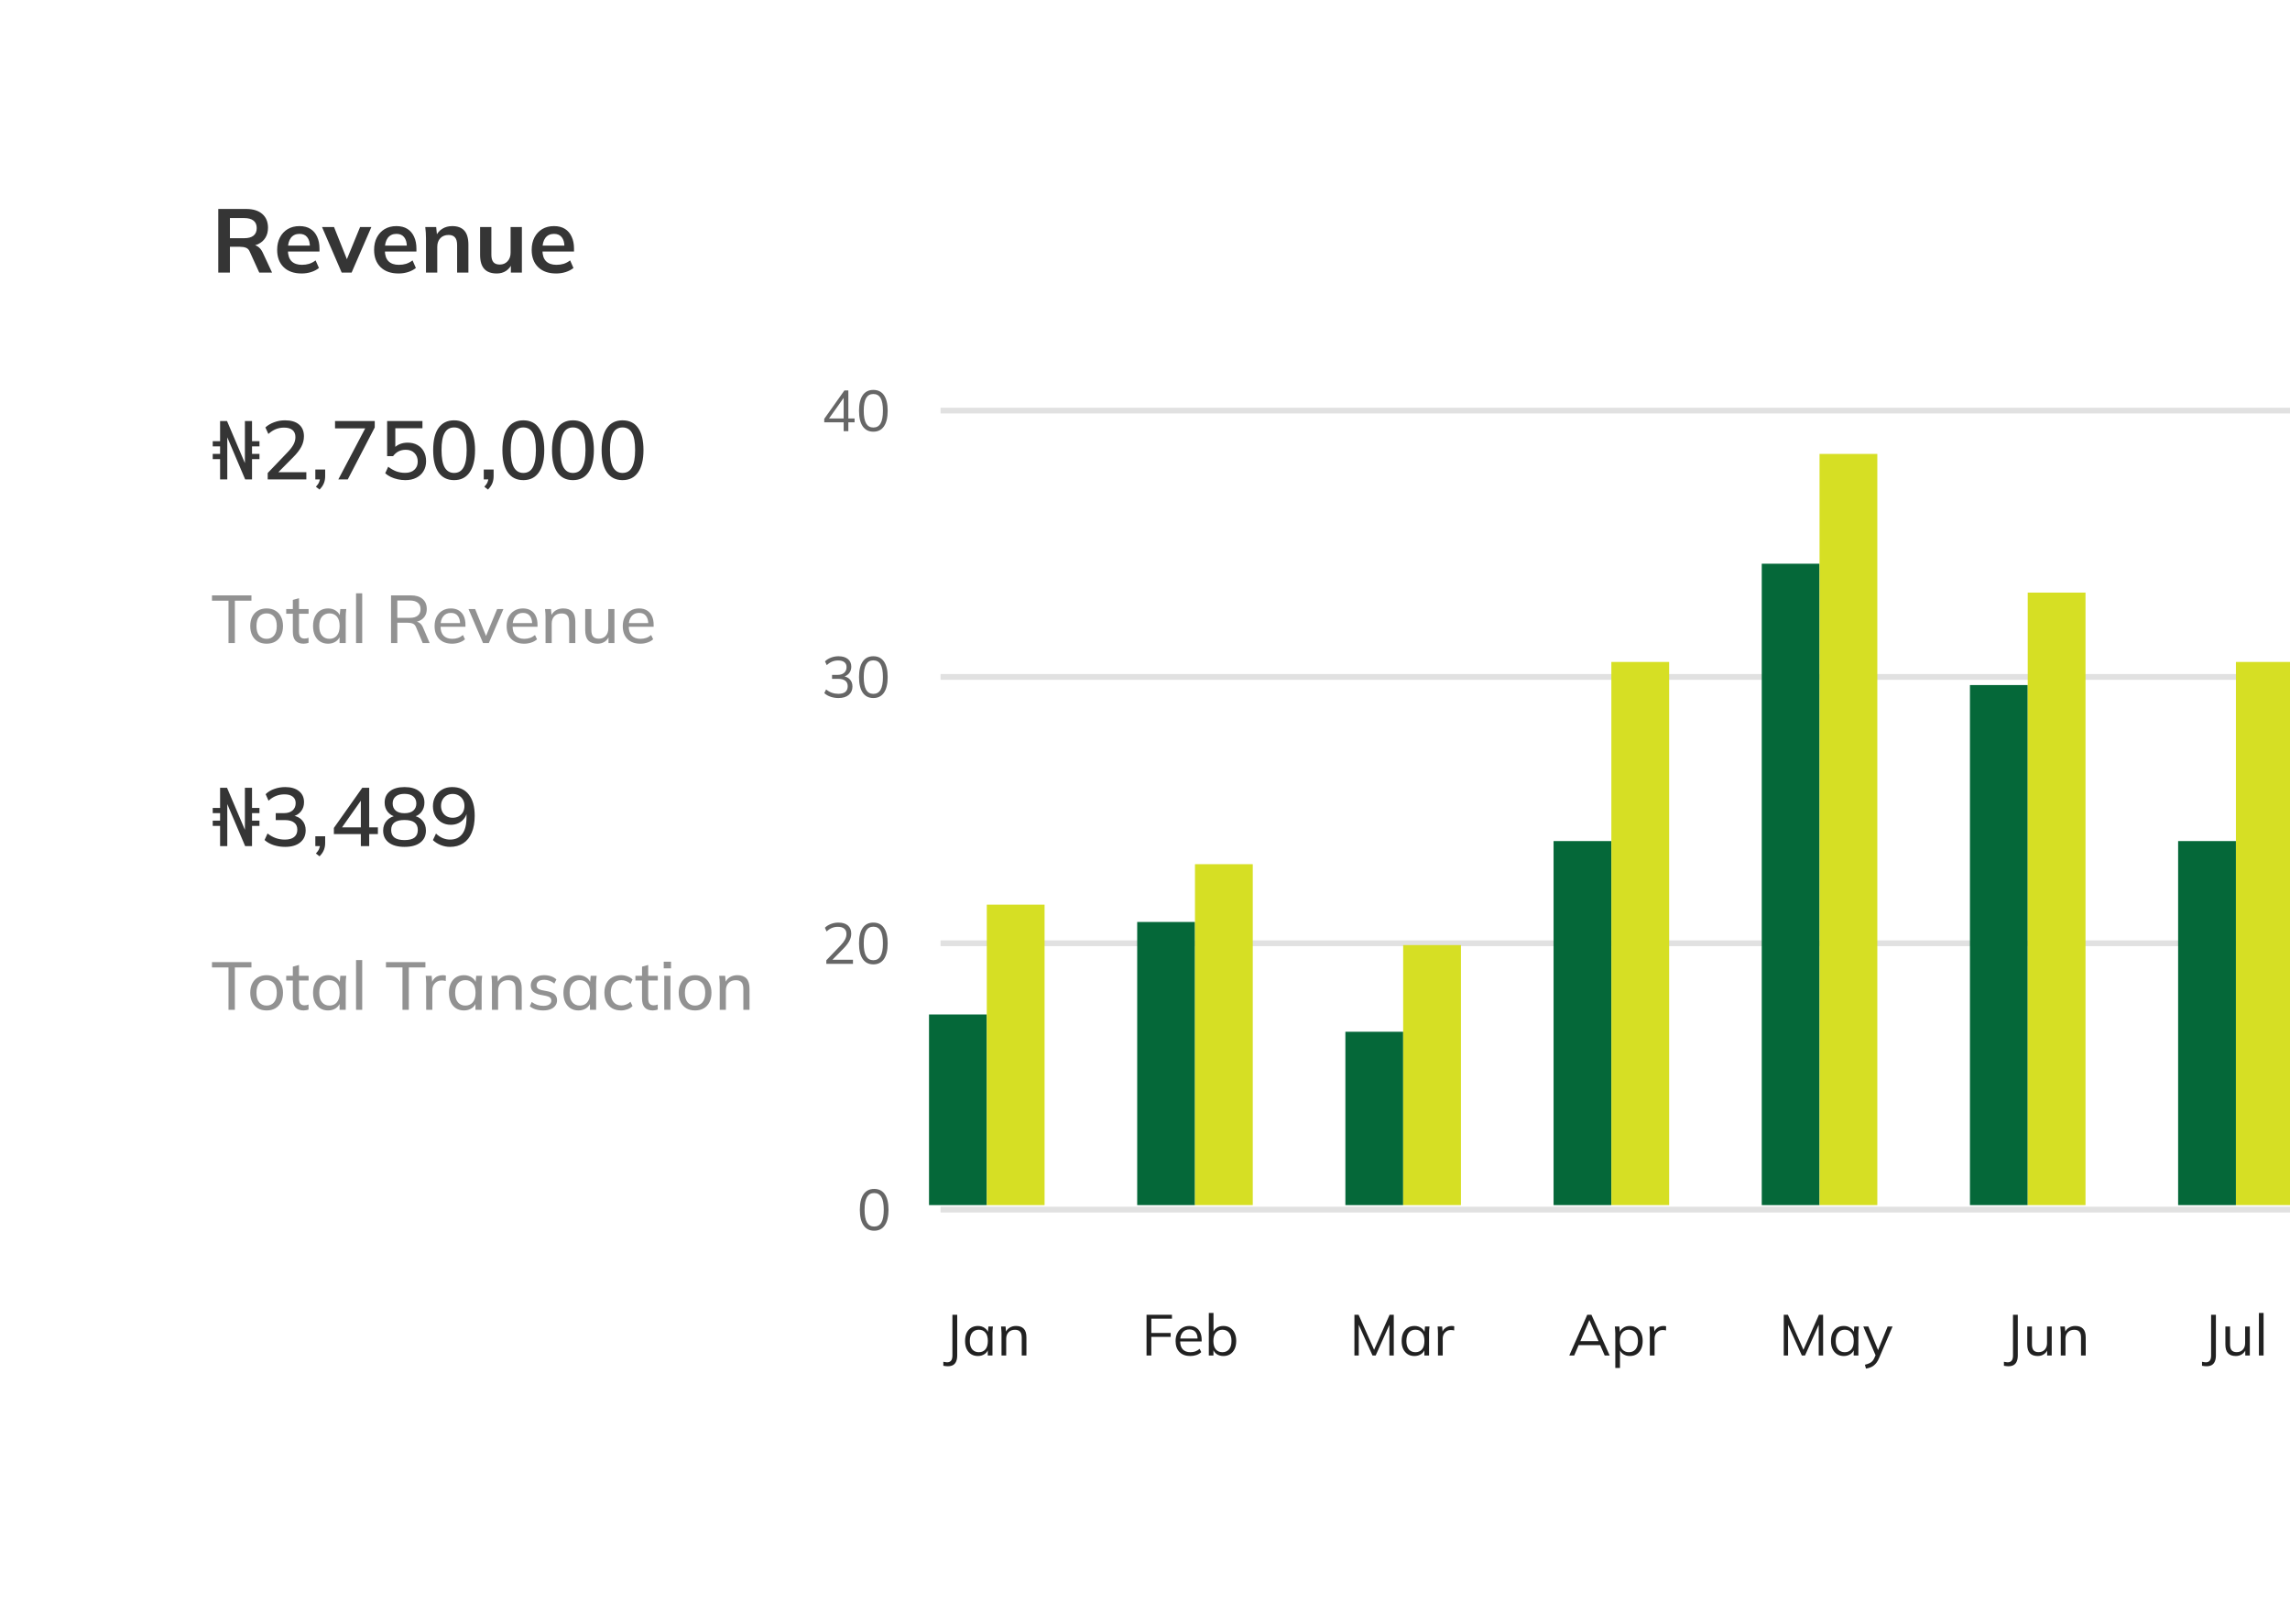 <svg width="609" height="432" viewBox="0 0 609 432" fill="none" xmlns="http://www.w3.org/2000/svg">
<g filter="url(#filter0_d_1520_2280)">
<rect x="7" y="7" width="931.603" height="418" rx="15.368" fill="white"/>
<path d="M58.048 72.493V55.573H65.441C67.296 55.573 68.728 56.013 69.737 56.893C70.76 57.773 71.272 58.997 71.272 60.565C71.272 61.605 71.04 62.493 70.576 63.229C70.129 63.965 69.481 64.533 68.632 64.933C67.784 65.317 66.784 65.509 65.632 65.509L65.969 65.053H66.784C67.457 65.053 68.056 65.229 68.585 65.581C69.112 65.933 69.544 66.469 69.88 67.189L72.353 72.493H68.945L66.448 66.997C66.225 66.437 65.88 66.069 65.416 65.893C64.969 65.717 64.424 65.629 63.785 65.629H61.145V72.493H58.048ZM61.145 63.349H64.936C66.025 63.349 66.849 63.125 67.409 62.677C67.984 62.213 68.272 61.541 68.272 60.661C68.272 59.781 67.984 59.117 67.409 58.669C66.849 58.221 66.025 57.997 64.936 57.997H61.145V63.349ZM80.211 72.733C78.179 72.733 76.587 72.173 75.435 71.053C74.283 69.933 73.707 68.397 73.707 66.445C73.707 65.181 73.955 64.077 74.451 63.133C74.947 62.189 75.635 61.453 76.515 60.925C77.411 60.397 78.451 60.133 79.635 60.133C80.803 60.133 81.779 60.381 82.563 60.877C83.347 61.373 83.939 62.069 84.339 62.965C84.755 63.861 84.963 64.909 84.963 66.109V66.901H76.131V65.317H82.827L82.419 65.653C82.419 64.533 82.179 63.677 81.699 63.085C81.235 62.493 80.555 62.197 79.659 62.197C78.667 62.197 77.899 62.549 77.355 63.253C76.827 63.957 76.563 64.941 76.563 66.205V66.517C76.563 67.829 76.883 68.813 77.523 69.469C78.179 70.109 79.099 70.429 80.283 70.429C80.971 70.429 81.611 70.341 82.203 70.165C82.811 69.973 83.387 69.669 83.931 69.253L84.819 71.269C84.243 71.733 83.555 72.093 82.755 72.349C81.955 72.605 81.107 72.733 80.211 72.733ZM90.868 72.493L85.636 60.373H88.828L92.62 69.853H91.876L95.764 60.373H98.764L93.508 72.493H90.868ZM105.993 72.733C103.961 72.733 102.369 72.173 101.217 71.053C100.065 69.933 99.489 68.397 99.489 66.445C99.489 65.181 99.737 64.077 100.233 63.133C100.729 62.189 101.417 61.453 102.297 60.925C103.193 60.397 104.233 60.133 105.417 60.133C106.585 60.133 107.561 60.381 108.345 60.877C109.129 61.373 109.721 62.069 110.121 62.965C110.537 63.861 110.745 64.909 110.745 66.109V66.901H101.913V65.317H108.609L108.201 65.653C108.201 64.533 107.961 63.677 107.481 63.085C107.017 62.493 106.337 62.197 105.441 62.197C104.449 62.197 103.681 62.549 103.137 63.253C102.609 63.957 102.345 64.941 102.345 66.205V66.517C102.345 67.829 102.665 68.813 103.305 69.469C103.961 70.109 104.881 70.429 106.065 70.429C106.753 70.429 107.393 70.341 107.985 70.165C108.593 69.973 109.169 69.669 109.713 69.253L110.601 71.269C110.025 71.733 109.337 72.093 108.537 72.349C107.737 72.605 106.889 72.733 105.993 72.733ZM113.285 72.493V63.397C113.285 62.901 113.269 62.397 113.237 61.885C113.205 61.373 113.157 60.869 113.093 60.373H115.997L116.237 62.773H115.949C116.333 61.925 116.901 61.277 117.653 60.829C118.405 60.365 119.277 60.133 120.269 60.133C121.693 60.133 122.765 60.533 123.485 61.333C124.205 62.133 124.565 63.381 124.565 65.077V72.493H121.565V65.221C121.565 64.245 121.373 63.549 120.989 63.133C120.621 62.701 120.061 62.485 119.309 62.485C118.381 62.485 117.645 62.773 117.101 63.349C116.557 63.925 116.285 64.693 116.285 65.653V72.493H113.285ZM132.114 72.733C130.626 72.733 129.514 72.325 128.778 71.509C128.042 70.693 127.674 69.445 127.674 67.765V60.373H130.674V67.741C130.674 68.637 130.858 69.301 131.226 69.733C131.594 70.149 132.154 70.357 132.906 70.357C133.754 70.357 134.442 70.069 134.97 69.493C135.514 68.917 135.786 68.157 135.786 67.213V60.373H138.786V72.493H135.858V70.021H136.194C135.842 70.885 135.306 71.557 134.586 72.037C133.882 72.501 133.058 72.733 132.114 72.733ZM147.899 72.733C145.867 72.733 144.275 72.173 143.123 71.053C141.971 69.933 141.395 68.397 141.395 66.445C141.395 65.181 141.643 64.077 142.139 63.133C142.635 62.189 143.323 61.453 144.203 60.925C145.099 60.397 146.139 60.133 147.323 60.133C148.491 60.133 149.467 60.381 150.251 60.877C151.035 61.373 151.627 62.069 152.027 62.965C152.443 63.861 152.651 64.909 152.651 66.109V66.901H143.819V65.317H150.515L150.107 65.653C150.107 64.533 149.867 63.677 149.387 63.085C148.923 62.493 148.243 62.197 147.347 62.197C146.355 62.197 145.587 62.549 145.043 63.253C144.515 63.957 144.251 64.941 144.251 66.205V66.517C144.251 67.829 144.571 68.813 145.211 69.469C145.867 70.109 146.787 70.429 147.971 70.429C148.659 70.429 149.299 70.341 149.891 70.165C150.499 69.973 151.075 69.669 151.619 69.253L152.507 71.269C151.931 71.733 151.243 72.093 150.443 72.349C149.643 72.605 148.795 72.733 147.899 72.733Z" fill="#353535"/>
<path d="M58.531 127.493V122.103H56.572V120.717H58.531V118.715H56.572V117.329H58.531V111.983H60.379L65.615 124.303H65.13V111.983H67.022V117.329H69.002V118.715H67.022V120.717H69.002V122.103H67.022V127.493H65.197L59.961 115.173H60.444V127.493H58.531ZM71.194 127.493V125.799L76.518 120.233C77.207 119.514 77.721 118.839 78.058 118.209C78.395 117.578 78.564 116.925 78.564 116.251C78.564 115.415 78.3 114.784 77.772 114.359C77.258 113.933 76.51 113.721 75.528 113.721C74.751 113.721 74.017 113.86 73.328 114.139C72.653 114.417 72.001 114.843 71.37 115.415L70.578 113.677C71.194 113.105 71.957 112.65 72.866 112.313C73.79 111.961 74.765 111.785 75.792 111.785C77.405 111.785 78.644 112.151 79.51 112.885C80.39 113.618 80.83 114.667 80.83 116.031C80.83 116.999 80.595 117.93 80.126 118.825C79.656 119.705 78.953 120.614 78.014 121.553L73.416 126.195V125.579H81.468V127.493H71.194ZM84.979 130.199L84.011 129.451C84.437 128.996 84.723 128.578 84.869 128.197C85.031 127.815 85.111 127.419 85.111 127.009L85.595 127.493H83.857V124.875H86.475V126.657C86.475 127.317 86.365 127.925 86.145 128.483C85.925 129.055 85.537 129.627 84.979 130.199ZM89.98 127.493L97.592 113.039V113.919H89.1V111.983H99.66V113.677L92.488 127.493H89.98ZM107.791 127.691C107.117 127.691 106.449 127.617 105.789 127.471C105.129 127.324 104.513 127.119 103.941 126.855C103.369 126.576 102.871 126.246 102.445 125.865L103.237 124.127C103.941 124.669 104.66 125.08 105.393 125.359C106.141 125.623 106.926 125.755 107.747 125.755C108.789 125.755 109.603 125.483 110.189 124.941C110.791 124.398 111.091 123.672 111.091 122.763C111.091 121.824 110.805 121.069 110.233 120.497C109.676 119.91 108.899 119.617 107.901 119.617C107.212 119.617 106.581 119.756 106.009 120.035C105.452 120.313 104.961 120.739 104.535 121.311H102.951V111.983H112.345V113.897H105.129V119.485H104.557C104.953 118.927 105.481 118.495 106.141 118.187C106.816 117.879 107.571 117.725 108.407 117.725C109.405 117.725 110.27 117.93 111.003 118.341C111.737 118.751 112.301 119.323 112.697 120.057C113.108 120.79 113.313 121.655 113.313 122.653C113.313 123.65 113.086 124.53 112.631 125.293C112.191 126.041 111.553 126.627 110.717 127.053C109.896 127.478 108.921 127.691 107.791 127.691ZM120.763 127.691C118.973 127.691 117.595 127.009 116.627 125.645C115.673 124.266 115.197 122.293 115.197 119.727C115.197 117.116 115.673 115.143 116.627 113.809C117.595 112.459 118.973 111.785 120.763 111.785C122.567 111.785 123.945 112.459 124.899 113.809C125.852 115.143 126.329 117.109 126.329 119.705C126.329 122.286 125.845 124.266 124.877 125.645C123.923 127.009 122.552 127.691 120.763 127.691ZM120.763 125.777C121.892 125.777 122.728 125.285 123.271 124.303C123.828 123.32 124.107 121.787 124.107 119.705C124.107 117.607 123.828 116.082 123.271 115.129C122.728 114.161 121.892 113.677 120.763 113.677C119.648 113.677 118.812 114.161 118.255 115.129C117.697 116.082 117.419 117.6 117.419 119.683C117.419 121.78 117.697 123.32 118.255 124.303C118.827 125.285 119.663 125.777 120.763 125.777ZM129.774 130.199L128.806 129.451C129.232 128.996 129.518 128.578 129.664 128.197C129.826 127.815 129.906 127.419 129.906 127.009L130.39 127.493H128.652V124.875H131.27V126.657C131.27 127.317 131.16 127.925 130.94 128.483C130.72 129.055 130.332 129.627 129.774 130.199ZM139.175 127.691C137.386 127.691 136.007 127.009 135.039 125.645C134.086 124.266 133.609 122.293 133.609 119.727C133.609 117.116 134.086 115.143 135.039 113.809C136.007 112.459 137.386 111.785 139.175 111.785C140.979 111.785 142.358 112.459 143.311 113.809C144.264 115.143 144.741 117.109 144.741 119.705C144.741 122.286 144.257 124.266 143.289 125.645C142.336 127.009 140.964 127.691 139.175 127.691ZM139.175 125.777C140.304 125.777 141.14 125.285 141.683 124.303C142.24 123.32 142.519 121.787 142.519 119.705C142.519 117.607 142.24 116.082 141.683 115.129C141.14 114.161 140.304 113.677 139.175 113.677C138.06 113.677 137.224 114.161 136.667 115.129C136.11 116.082 135.831 117.6 135.831 119.683C135.831 121.78 136.11 123.32 136.667 124.303C137.239 125.285 138.075 125.777 139.175 125.777ZM152.366 127.691C150.577 127.691 149.198 127.009 148.23 125.645C147.277 124.266 146.8 122.293 146.8 119.727C146.8 117.116 147.277 115.143 148.23 113.809C149.198 112.459 150.577 111.785 152.366 111.785C154.17 111.785 155.549 112.459 156.502 113.809C157.456 115.143 157.932 117.109 157.932 119.705C157.932 122.286 157.448 124.266 156.48 125.645C155.527 127.009 154.156 127.691 152.366 127.691ZM152.366 125.777C153.496 125.777 154.332 125.285 154.874 124.303C155.432 123.32 155.71 121.787 155.71 119.705C155.71 117.607 155.432 116.082 154.874 115.129C154.332 114.161 153.496 113.677 152.366 113.677C151.252 113.677 150.416 114.161 149.858 115.129C149.301 116.082 149.022 117.6 149.022 119.683C149.022 121.78 149.301 123.32 149.858 124.303C150.43 125.285 151.266 125.777 152.366 125.777ZM165.558 127.691C163.768 127.691 162.39 127.009 161.422 125.645C160.468 124.266 159.992 122.293 159.992 119.727C159.992 117.116 160.468 115.143 161.422 113.809C162.39 112.459 163.768 111.785 165.558 111.785C167.362 111.785 168.74 112.459 169.694 113.809C170.647 115.143 171.124 117.109 171.124 119.705C171.124 122.286 170.64 124.266 169.672 125.645C168.718 127.009 167.347 127.691 165.558 127.691ZM165.558 125.777C166.687 125.777 167.523 125.285 168.066 124.303C168.623 123.32 168.902 121.787 168.902 119.705C168.902 117.607 168.623 116.082 168.066 115.129C167.523 114.161 166.687 113.677 165.558 113.677C164.443 113.677 163.607 114.161 163.05 115.129C162.492 116.082 162.214 117.6 162.214 119.683C162.214 121.78 162.492 123.32 163.05 124.303C163.622 125.285 164.458 125.777 165.558 125.777Z" fill="#353535"/>
<path d="M60.767 171.029V159.761H56.374V158.339H66.868V159.761H62.459V171.029H60.767ZM70.905 171.191C70.017 171.191 69.249 171.005 68.601 170.633C67.953 170.249 67.449 169.709 67.089 169.013C66.729 168.305 66.549 167.465 66.549 166.493C66.549 165.533 66.729 164.705 67.089 164.009C67.449 163.301 67.953 162.761 68.601 162.389C69.249 162.005 70.017 161.813 70.905 161.813C71.793 161.813 72.561 162.005 73.209 162.389C73.869 162.761 74.373 163.301 74.721 164.009C75.081 164.705 75.261 165.533 75.261 166.493C75.261 167.465 75.081 168.305 74.721 169.013C74.373 169.709 73.869 170.249 73.209 170.633C72.561 171.005 71.793 171.191 70.905 171.191ZM70.905 169.895C71.721 169.895 72.375 169.607 72.867 169.031C73.359 168.455 73.605 167.609 73.605 166.493C73.605 165.377 73.359 164.537 72.867 163.973C72.375 163.409 71.721 163.127 70.905 163.127C70.077 163.127 69.417 163.409 68.925 163.973C68.445 164.537 68.205 165.377 68.205 166.493C68.205 167.609 68.445 168.455 68.925 169.031C69.417 169.607 70.077 169.895 70.905 169.895ZM80.757 171.191C79.809 171.191 79.089 170.933 78.597 170.417C78.117 169.889 77.877 169.097 77.877 168.041V163.235H76.113V161.975H77.877V159.545L79.515 159.095V161.975H82.071V163.235H79.515V167.897C79.515 168.593 79.635 169.091 79.875 169.391C80.127 169.679 80.487 169.823 80.955 169.823C81.195 169.823 81.399 169.805 81.567 169.769C81.747 169.721 81.909 169.667 82.053 169.607V170.957C81.873 171.029 81.663 171.083 81.423 171.119C81.195 171.167 80.973 171.191 80.757 171.191ZM87.245 171.191C86.453 171.191 85.757 171.005 85.157 170.633C84.557 170.261 84.089 169.721 83.753 169.013C83.417 168.305 83.249 167.465 83.249 166.493C83.249 165.521 83.417 164.687 83.753 163.991C84.089 163.283 84.557 162.743 85.157 162.371C85.757 161.999 86.453 161.813 87.245 161.813C88.049 161.813 88.745 162.017 89.333 162.425C89.933 162.821 90.329 163.367 90.521 164.063H90.305L90.503 161.975H92.087C92.051 162.335 92.015 162.695 91.979 163.055C91.955 163.415 91.943 163.769 91.943 164.117V171.029H90.305V168.959H90.503C90.311 169.643 89.915 170.189 89.315 170.597C88.727 170.993 88.037 171.191 87.245 171.191ZM87.623 169.895C88.439 169.895 89.093 169.607 89.585 169.031C90.077 168.455 90.323 167.609 90.323 166.493C90.323 165.377 90.077 164.537 89.585 163.973C89.093 163.409 88.439 163.127 87.623 163.127C86.807 163.127 86.147 163.409 85.643 163.973C85.151 164.537 84.905 165.377 84.905 166.493C84.905 167.609 85.151 168.455 85.643 169.031C86.135 169.607 86.795 169.895 87.623 169.895ZM94.687 171.029V157.781H96.325V171.029H94.687ZM103.99 171.029V158.339H109.246C110.602 158.339 111.646 158.657 112.378 159.293C113.122 159.929 113.494 160.817 113.494 161.957C113.494 162.713 113.326 163.355 112.99 163.883C112.654 164.411 112.18 164.813 111.568 165.089C110.968 165.365 110.266 165.503 109.462 165.503L109.768 165.251H110.2C110.692 165.251 111.13 165.377 111.514 165.629C111.898 165.869 112.216 166.265 112.468 166.817L114.268 171.029H112.414L110.668 166.853C110.464 166.337 110.164 166.001 109.768 165.845C109.384 165.689 108.898 165.611 108.31 165.611H105.664V171.029H103.99ZM105.664 164.315H108.994C109.918 164.315 110.62 164.117 111.1 163.721C111.592 163.325 111.838 162.749 111.838 161.993C111.838 161.249 111.592 160.685 111.1 160.301C110.62 159.905 109.918 159.707 108.994 159.707H105.664V164.315ZM120.237 171.191C118.797 171.191 117.657 170.777 116.817 169.949C115.989 169.121 115.575 167.981 115.575 166.529C115.575 165.569 115.755 164.741 116.115 164.045C116.487 163.337 116.997 162.791 117.645 162.407C118.293 162.011 119.049 161.813 119.913 161.813C120.741 161.813 121.443 161.993 122.019 162.353C122.595 162.701 123.033 163.199 123.333 163.847C123.633 164.495 123.783 165.263 123.783 166.151V166.691H116.853V165.719H122.667L122.361 165.953C122.361 165.017 122.151 164.291 121.731 163.775C121.323 163.259 120.717 163.001 119.913 163.001C119.037 163.001 118.359 163.307 117.879 163.919C117.399 164.519 117.159 165.341 117.159 166.385V166.547C117.159 167.651 117.429 168.485 117.969 169.049C118.521 169.613 119.283 169.895 120.255 169.895C120.795 169.895 121.299 169.817 121.767 169.661C122.235 169.505 122.685 169.247 123.117 168.887L123.657 170.021C123.249 170.393 122.739 170.681 122.127 170.885C121.527 171.089 120.897 171.191 120.237 171.191ZM128.464 171.029L124.594 161.975H126.358L129.508 169.751H129.004L132.208 161.975H133.882L129.994 171.029H128.464ZM139.397 171.191C137.957 171.191 136.817 170.777 135.977 169.949C135.149 169.121 134.735 167.981 134.735 166.529C134.735 165.569 134.915 164.741 135.275 164.045C135.647 163.337 136.157 162.791 136.805 162.407C137.453 162.011 138.209 161.813 139.073 161.813C139.901 161.813 140.603 161.993 141.179 162.353C141.755 162.701 142.193 163.199 142.493 163.847C142.793 164.495 142.943 165.263 142.943 166.151V166.691H136.013V165.719H141.827L141.521 165.953C141.521 165.017 141.311 164.291 140.891 163.775C140.483 163.259 139.877 163.001 139.073 163.001C138.197 163.001 137.519 163.307 137.039 163.919C136.559 164.519 136.319 165.341 136.319 166.385V166.547C136.319 167.651 136.589 168.485 137.129 169.049C137.681 169.613 138.443 169.895 139.415 169.895C139.955 169.895 140.459 169.817 140.927 169.661C141.395 169.505 141.845 169.247 142.277 168.887L142.817 170.021C142.409 170.393 141.899 170.681 141.287 170.885C140.687 171.089 140.057 171.191 139.397 171.191ZM145.084 171.029V164.117C145.084 163.769 145.072 163.415 145.048 163.055C145.024 162.695 144.988 162.335 144.94 161.975H146.524L146.704 163.919H146.488C146.764 163.235 147.19 162.713 147.766 162.353C148.342 161.993 149.014 161.813 149.782 161.813C150.85 161.813 151.654 162.107 152.194 162.695C152.734 163.271 153.004 164.171 153.004 165.395V171.029H151.366V165.485C151.366 164.657 151.204 164.063 150.88 163.703C150.556 163.331 150.052 163.145 149.368 163.145C148.552 163.145 147.904 163.391 147.424 163.883C146.956 164.375 146.722 165.041 146.722 165.881V171.029H145.084ZM158.905 171.191C157.813 171.191 156.991 170.897 156.439 170.309C155.899 169.721 155.629 168.815 155.629 167.591V161.975H157.267V167.555C157.267 168.347 157.429 168.929 157.753 169.301C158.077 169.673 158.581 169.859 159.265 169.859C160.009 169.859 160.609 169.613 161.065 169.121C161.533 168.617 161.767 167.951 161.767 167.123V161.975H163.405V171.029H161.821V169.031H162.055C161.803 169.715 161.401 170.249 160.849 170.633C160.297 171.005 159.649 171.191 158.905 171.191ZM170.282 171.191C168.842 171.191 167.702 170.777 166.862 169.949C166.034 169.121 165.62 167.981 165.62 166.529C165.62 165.569 165.8 164.741 166.16 164.045C166.532 163.337 167.042 162.791 167.69 162.407C168.338 162.011 169.094 161.813 169.958 161.813C170.786 161.813 171.488 161.993 172.064 162.353C172.64 162.701 173.078 163.199 173.378 163.847C173.678 164.495 173.828 165.263 173.828 166.151V166.691H166.898V165.719H172.712L172.406 165.953C172.406 165.017 172.196 164.291 171.776 163.775C171.368 163.259 170.762 163.001 169.958 163.001C169.082 163.001 168.404 163.307 167.924 163.919C167.444 164.519 167.204 165.341 167.204 166.385V166.547C167.204 167.651 167.474 168.485 168.014 169.049C168.566 169.613 169.328 169.895 170.3 169.895C170.84 169.895 171.344 169.817 171.812 169.661C172.28 169.505 172.73 169.247 173.162 168.887L173.702 170.021C173.294 170.393 172.784 170.681 172.172 170.885C171.572 171.089 170.942 171.191 170.282 171.191Z" fill="#929292"/>
<path d="M58.531 225.029V219.639H56.572V218.253H58.531V216.251H56.572V214.865H58.531V209.519H60.379L65.615 221.839H65.13V209.519H67.022V214.865H69.002V216.251H67.022V218.253H69.002V219.639H67.022V225.029H65.197L59.961 212.709H60.444V225.029H58.531ZM75.814 225.227C74.758 225.227 73.746 225.073 72.778 224.765C71.81 224.443 71.003 223.988 70.358 223.401L71.15 221.663C71.868 222.221 72.602 222.631 73.35 222.895C74.098 223.159 74.897 223.291 75.748 223.291C76.833 223.291 77.654 223.064 78.212 222.609C78.784 222.155 79.07 221.502 79.07 220.651C79.07 219.815 78.784 219.185 78.212 218.759C77.654 218.319 76.826 218.099 75.726 218.099H73.328V216.251H75.55C76.489 216.251 77.237 216.017 77.794 215.547C78.351 215.063 78.63 214.411 78.63 213.589C78.63 212.841 78.373 212.269 77.86 211.873C77.347 211.463 76.613 211.257 75.66 211.257C74.046 211.257 72.631 211.822 71.414 212.951L70.644 211.213C71.245 210.612 72.008 210.15 72.932 209.827C73.856 209.49 74.824 209.321 75.836 209.321C77.391 209.321 78.615 209.681 79.51 210.399C80.404 211.103 80.852 212.086 80.852 213.347C80.852 214.301 80.581 215.115 80.038 215.789C79.51 216.464 78.784 216.911 77.86 217.131V216.889C78.96 217.065 79.803 217.505 80.39 218.209C80.991 218.899 81.292 219.764 81.292 220.805C81.292 222.184 80.8 223.269 79.818 224.061C78.85 224.839 77.515 225.227 75.814 225.227ZM84.979 227.735L84.011 226.987C84.437 226.533 84.723 226.115 84.869 225.733C85.031 225.352 85.111 224.956 85.111 224.545L85.595 225.029H83.857V222.411H86.475V224.193C86.475 224.853 86.365 225.462 86.145 226.019C85.925 226.591 85.537 227.163 84.979 227.735ZM95.964 225.029V221.817H88.792V220.189L96.338 209.519H98.186V220.035H100.496V221.817H98.186V225.029H95.964ZM95.964 220.035V212.225H96.47L90.574 220.585V220.035H95.964ZM107.571 225.227C105.782 225.227 104.389 224.846 103.391 224.083C102.394 223.321 101.895 222.257 101.895 220.893C101.895 219.808 102.225 218.913 102.885 218.209C103.545 217.491 104.411 217.058 105.481 216.911V217.307C104.513 217.102 103.736 216.655 103.149 215.965C102.577 215.276 102.291 214.44 102.291 213.457C102.291 212.167 102.761 211.155 103.699 210.421C104.638 209.688 105.929 209.321 107.571 209.321C109.229 209.321 110.527 209.688 111.465 210.421C112.404 211.155 112.873 212.167 112.873 213.457C112.873 214.44 112.595 215.283 112.037 215.987C111.495 216.677 110.747 217.109 109.793 217.285V216.911C110.849 217.058 111.693 217.491 112.323 218.209C112.954 218.913 113.269 219.808 113.269 220.893C113.269 222.257 112.771 223.321 111.773 224.083C110.776 224.846 109.375 225.227 107.571 225.227ZM107.571 223.423C108.759 223.423 109.647 223.203 110.233 222.763C110.82 222.309 111.113 221.634 111.113 220.739C111.113 219.845 110.82 219.177 110.233 218.737C109.647 218.297 108.759 218.077 107.571 218.077C106.383 218.077 105.496 218.297 104.909 218.737C104.323 219.177 104.029 219.845 104.029 220.739C104.029 221.634 104.323 222.309 104.909 222.763C105.511 223.203 106.398 223.423 107.571 223.423ZM107.571 216.273C108.598 216.273 109.375 216.046 109.903 215.591C110.446 215.122 110.717 214.484 110.717 213.677C110.717 212.885 110.446 212.262 109.903 211.807C109.375 211.353 108.598 211.125 107.571 211.125C106.559 211.125 105.782 211.353 105.239 211.807C104.697 212.262 104.425 212.885 104.425 213.677C104.425 214.484 104.697 215.122 105.239 215.591C105.782 216.046 106.559 216.273 107.571 216.273ZM119.663 225.227C118.841 225.227 118.02 225.066 117.199 224.743C116.377 224.406 115.688 223.966 115.131 223.423L115.945 221.685C116.487 222.213 117.081 222.617 117.727 222.895C118.372 223.159 119.025 223.291 119.685 223.291C121.093 223.291 122.171 222.8 122.919 221.817C123.681 220.82 124.063 219.339 124.063 217.373V215.503H124.283C124.195 216.281 123.945 216.963 123.535 217.549C123.124 218.136 122.603 218.583 121.973 218.891C121.357 219.199 120.66 219.353 119.883 219.353C118.973 219.353 118.152 219.141 117.419 218.715C116.7 218.29 116.135 217.703 115.725 216.955C115.329 216.207 115.131 215.364 115.131 214.425C115.131 213.428 115.351 212.548 115.791 211.785C116.231 211.008 116.832 210.407 117.595 209.981C118.357 209.541 119.237 209.321 120.235 209.321C122.171 209.321 123.652 209.989 124.679 211.323C125.72 212.643 126.241 214.513 126.241 216.933C126.241 218.708 125.977 220.211 125.449 221.443C124.935 222.675 124.187 223.614 123.205 224.259C122.222 224.905 121.041 225.227 119.663 225.227ZM120.389 217.483C121.005 217.483 121.547 217.351 122.017 217.087C122.486 216.823 122.853 216.457 123.117 215.987C123.381 215.503 123.513 214.953 123.513 214.337C123.513 213.707 123.381 213.157 123.117 212.687C122.853 212.203 122.486 211.829 122.017 211.565C121.547 211.287 121.005 211.147 120.389 211.147C119.773 211.147 119.23 211.287 118.761 211.565C118.306 211.829 117.947 212.203 117.683 212.687C117.419 213.157 117.287 213.707 117.287 214.337C117.287 214.953 117.419 215.503 117.683 215.987C117.947 216.457 118.306 216.823 118.761 217.087C119.23 217.351 119.773 217.483 120.389 217.483Z" fill="#353535"/>
<path d="M60.767 268.566V257.298H56.374V255.876H66.868V257.298H62.459V268.566H60.767ZM70.905 268.728C70.017 268.728 69.249 268.542 68.601 268.17C67.953 267.786 67.449 267.246 67.089 266.55C66.729 265.842 66.549 265.002 66.549 264.03C66.549 263.07 66.729 262.242 67.089 261.546C67.449 260.838 67.953 260.298 68.601 259.926C69.249 259.542 70.017 259.35 70.905 259.35C71.793 259.35 72.561 259.542 73.209 259.926C73.869 260.298 74.373 260.838 74.721 261.546C75.081 262.242 75.261 263.07 75.261 264.03C75.261 265.002 75.081 265.842 74.721 266.55C74.373 267.246 73.869 267.786 73.209 268.17C72.561 268.542 71.793 268.728 70.905 268.728ZM70.905 267.432C71.721 267.432 72.375 267.144 72.867 266.568C73.359 265.992 73.605 265.146 73.605 264.03C73.605 262.914 73.359 262.074 72.867 261.51C72.375 260.946 71.721 260.664 70.905 260.664C70.077 260.664 69.417 260.946 68.925 261.51C68.445 262.074 68.205 262.914 68.205 264.03C68.205 265.146 68.445 265.992 68.925 266.568C69.417 267.144 70.077 267.432 70.905 267.432ZM80.757 268.728C79.809 268.728 79.089 268.47 78.597 267.954C78.117 267.426 77.877 266.634 77.877 265.578V260.772H76.113V259.512H77.877V257.082L79.515 256.632V259.512H82.071V260.772H79.515V265.434C79.515 266.13 79.635 266.628 79.875 266.928C80.127 267.216 80.487 267.36 80.955 267.36C81.195 267.36 81.399 267.342 81.567 267.306C81.747 267.258 81.909 267.204 82.053 267.144V268.494C81.873 268.566 81.663 268.62 81.423 268.656C81.195 268.704 80.973 268.728 80.757 268.728ZM87.245 268.728C86.453 268.728 85.757 268.542 85.157 268.17C84.557 267.798 84.089 267.258 83.753 266.55C83.417 265.842 83.249 265.002 83.249 264.03C83.249 263.058 83.417 262.224 83.753 261.528C84.089 260.82 84.557 260.28 85.157 259.908C85.757 259.536 86.453 259.35 87.245 259.35C88.049 259.35 88.745 259.554 89.333 259.962C89.933 260.358 90.329 260.904 90.521 261.6H90.305L90.503 259.512H92.087C92.051 259.872 92.015 260.232 91.979 260.592C91.955 260.952 91.943 261.306 91.943 261.654V268.566H90.305V266.496H90.503C90.311 267.18 89.915 267.726 89.315 268.134C88.727 268.53 88.037 268.728 87.245 268.728ZM87.623 267.432C88.439 267.432 89.093 267.144 89.585 266.568C90.077 265.992 90.323 265.146 90.323 264.03C90.323 262.914 90.077 262.074 89.585 261.51C89.093 260.946 88.439 260.664 87.623 260.664C86.807 260.664 86.147 260.946 85.643 261.51C85.151 262.074 84.905 262.914 84.905 264.03C84.905 265.146 85.151 265.992 85.643 266.568C86.135 267.144 86.795 267.432 87.623 267.432ZM94.687 268.566V255.318H96.325V268.566H94.687ZM107.032 268.566V257.298H102.64V255.876H113.134V257.298H108.724V268.566H107.032ZM113.337 268.566V261.726C113.337 261.366 113.325 261 113.301 260.628C113.289 260.244 113.259 259.872 113.211 259.512H114.795L114.993 261.78L114.723 261.798C114.843 261.246 115.047 260.79 115.335 260.43C115.635 260.058 115.989 259.788 116.397 259.62C116.817 259.44 117.249 259.35 117.693 259.35C117.885 259.35 118.047 259.356 118.179 259.368C118.311 259.38 118.443 259.41 118.575 259.458L118.539 260.916C118.359 260.844 118.191 260.802 118.035 260.79C117.891 260.766 117.711 260.754 117.495 260.754C116.967 260.754 116.511 260.874 116.127 261.114C115.755 261.354 115.467 261.672 115.263 262.068C115.071 262.464 114.975 262.89 114.975 263.346V268.566H113.337ZM123.385 268.728C122.593 268.728 121.897 268.542 121.297 268.17C120.697 267.798 120.229 267.258 119.893 266.55C119.557 265.842 119.389 265.002 119.389 264.03C119.389 263.058 119.557 262.224 119.893 261.528C120.229 260.82 120.697 260.28 121.297 259.908C121.897 259.536 122.593 259.35 123.385 259.35C124.189 259.35 124.885 259.554 125.473 259.962C126.073 260.358 126.469 260.904 126.661 261.6H126.445L126.643 259.512H128.227C128.191 259.872 128.155 260.232 128.119 260.592C128.095 260.952 128.083 261.306 128.083 261.654V268.566H126.445V266.496H126.643C126.451 267.18 126.055 267.726 125.455 268.134C124.867 268.53 124.177 268.728 123.385 268.728ZM123.763 267.432C124.579 267.432 125.233 267.144 125.725 266.568C126.217 265.992 126.463 265.146 126.463 264.03C126.463 262.914 126.217 262.074 125.725 261.51C125.233 260.946 124.579 260.664 123.763 260.664C122.947 260.664 122.287 260.946 121.783 261.51C121.291 262.074 121.045 262.914 121.045 264.03C121.045 265.146 121.291 265.992 121.783 266.568C122.275 267.144 122.935 267.432 123.763 267.432ZM130.828 268.566V261.654C130.828 261.306 130.816 260.952 130.792 260.592C130.768 260.232 130.732 259.872 130.684 259.512H132.268L132.448 261.456H132.232C132.508 260.772 132.934 260.25 133.51 259.89C134.086 259.53 134.758 259.35 135.526 259.35C136.594 259.35 137.398 259.644 137.938 260.232C138.478 260.808 138.748 261.708 138.748 262.932V268.566H137.11V263.022C137.11 262.194 136.948 261.6 136.624 261.24C136.3 260.868 135.796 260.682 135.112 260.682C134.296 260.682 133.648 260.928 133.168 261.42C132.7 261.912 132.466 262.578 132.466 263.418V268.566H130.828ZM144.487 268.728C143.755 268.728 143.071 268.632 142.435 268.44C141.811 268.248 141.295 267.972 140.887 267.612L141.409 266.478C141.853 266.814 142.339 267.072 142.867 267.252C143.407 267.42 143.959 267.504 144.523 267.504C145.207 267.504 145.723 267.378 146.071 267.126C146.431 266.874 146.611 266.538 146.611 266.118C146.611 265.782 146.497 265.512 146.269 265.308C146.041 265.104 145.681 264.954 145.189 264.858L143.479 264.516C142.711 264.336 142.129 264.048 141.733 263.652C141.349 263.244 141.157 262.722 141.157 262.086C141.157 261.558 141.301 261.09 141.589 260.682C141.877 260.262 142.285 259.938 142.813 259.71C143.353 259.47 143.983 259.35 144.703 259.35C145.363 259.35 145.975 259.446 146.539 259.638C147.115 259.83 147.589 260.112 147.961 260.484L147.421 261.582C147.049 261.258 146.629 261.012 146.161 260.844C145.705 260.664 145.237 260.574 144.757 260.574C144.061 260.574 143.545 260.712 143.209 260.988C142.873 261.252 142.705 261.6 142.705 262.032C142.705 262.356 142.807 262.626 143.011 262.842C143.215 263.046 143.545 263.202 144.001 263.31L145.711 263.652C146.515 263.82 147.121 264.096 147.529 264.48C147.937 264.864 148.141 265.374 148.141 266.01C148.141 266.574 147.985 267.06 147.673 267.468C147.373 267.876 146.947 268.188 146.395 268.404C145.855 268.62 145.219 268.728 144.487 268.728ZM153.831 268.728C153.039 268.728 152.343 268.542 151.743 268.17C151.143 267.798 150.675 267.258 150.339 266.55C150.003 265.842 149.835 265.002 149.835 264.03C149.835 263.058 150.003 262.224 150.339 261.528C150.675 260.82 151.143 260.28 151.743 259.908C152.343 259.536 153.039 259.35 153.831 259.35C154.635 259.35 155.331 259.554 155.919 259.962C156.519 260.358 156.915 260.904 157.107 261.6H156.891L157.089 259.512H158.673C158.637 259.872 158.601 260.232 158.565 260.592C158.541 260.952 158.529 261.306 158.529 261.654V268.566H156.891V266.496H157.089C156.897 267.18 156.501 267.726 155.901 268.134C155.313 268.53 154.623 268.728 153.831 268.728ZM154.209 267.432C155.025 267.432 155.679 267.144 156.171 266.568C156.663 265.992 156.909 265.146 156.909 264.03C156.909 262.914 156.663 262.074 156.171 261.51C155.679 260.946 155.025 260.664 154.209 260.664C153.393 260.664 152.733 260.946 152.229 261.51C151.737 262.074 151.491 262.914 151.491 264.03C151.491 265.146 151.737 265.992 152.229 266.568C152.721 267.144 153.381 267.432 154.209 267.432ZM165.161 268.728C164.261 268.728 163.481 268.542 162.821 268.17C162.161 267.786 161.645 267.24 161.273 266.532C160.913 265.812 160.733 264.96 160.733 263.976C160.733 263.004 160.919 262.176 161.291 261.492C161.663 260.796 162.179 260.268 162.839 259.908C163.499 259.536 164.273 259.35 165.161 259.35C165.749 259.35 166.319 259.452 166.871 259.656C167.423 259.848 167.873 260.13 168.221 260.502L167.663 261.654C167.315 261.318 166.931 261.072 166.511 260.916C166.091 260.748 165.677 260.664 165.269 260.664C164.381 260.664 163.685 260.952 163.181 261.528C162.677 262.092 162.425 262.914 162.425 263.994C162.425 265.086 162.677 265.926 163.181 266.514C163.685 267.102 164.381 267.396 165.269 267.396C165.665 267.396 166.073 267.318 166.493 267.162C166.913 267.006 167.303 266.76 167.663 266.424L168.221 267.558C167.861 267.942 167.399 268.236 166.835 268.44C166.283 268.632 165.725 268.728 165.161 268.728ZM173.622 268.728C172.674 268.728 171.954 268.47 171.462 267.954C170.982 267.426 170.742 266.634 170.742 265.578V260.772H168.978V259.512H170.742V257.082L172.38 256.632V259.512H174.936V260.772H172.38V265.434C172.38 266.13 172.5 266.628 172.74 266.928C172.992 267.216 173.352 267.36 173.82 267.36C174.06 267.36 174.264 267.342 174.432 267.306C174.612 267.258 174.774 267.204 174.918 267.144V268.494C174.738 268.566 174.528 268.62 174.288 268.656C174.06 268.704 173.838 268.728 173.622 268.728ZM176.654 268.566V259.512H178.292V268.566H176.654ZM176.51 257.532V255.768H178.454V257.532H176.51ZM184.847 268.728C183.959 268.728 183.191 268.542 182.543 268.17C181.895 267.786 181.391 267.246 181.031 266.55C180.671 265.842 180.491 265.002 180.491 264.03C180.491 263.07 180.671 262.242 181.031 261.546C181.391 260.838 181.895 260.298 182.543 259.926C183.191 259.542 183.959 259.35 184.847 259.35C185.735 259.35 186.503 259.542 187.151 259.926C187.811 260.298 188.315 260.838 188.663 261.546C189.023 262.242 189.203 263.07 189.203 264.03C189.203 265.002 189.023 265.842 188.663 266.55C188.315 267.246 187.811 267.786 187.151 268.17C186.503 268.542 185.735 268.728 184.847 268.728ZM184.847 267.432C185.663 267.432 186.317 267.144 186.809 266.568C187.301 265.992 187.547 265.146 187.547 264.03C187.547 262.914 187.301 262.074 186.809 261.51C186.317 260.946 185.663 260.664 184.847 260.664C184.019 260.664 183.359 260.946 182.867 261.51C182.387 262.074 182.147 262.914 182.147 264.03C182.147 265.146 182.387 265.992 182.867 266.568C183.359 267.144 184.019 267.432 184.847 267.432ZM191.402 268.566V261.654C191.402 261.306 191.39 260.952 191.366 260.592C191.342 260.232 191.306 259.872 191.258 259.512H192.842L193.022 261.456H192.806C193.082 260.772 193.508 260.25 194.084 259.89C194.66 259.53 195.332 259.35 196.1 259.35C197.168 259.35 197.972 259.644 198.512 260.232C199.052 260.808 199.322 261.708 199.322 262.932V268.566H197.684V263.022C197.684 262.194 197.522 261.6 197.198 261.24C196.874 260.868 196.37 260.682 195.686 260.682C194.87 260.682 194.222 260.928 193.742 261.42C193.274 261.912 193.04 262.578 193.04 263.418V268.566H191.402Z" fill="#929292"/>
<g clip-path="url(#clip0_1520_2280)">
<path d="M252.07 363.351C251.906 363.351 251.716 363.341 251.501 363.32C251.296 363.31 251.086 363.279 250.871 363.228V362.168C251.066 362.209 251.245 362.24 251.409 362.26C251.583 362.291 251.737 362.306 251.87 362.306C252.341 362.306 252.695 362.158 252.93 361.86C253.166 361.574 253.284 361.113 253.284 360.477V349.659H254.559V360.493C254.559 361.107 254.467 361.63 254.283 362.06C254.109 362.491 253.837 362.813 253.468 363.028C253.11 363.244 252.644 363.351 252.07 363.351ZM260.063 360.631C259.376 360.631 258.777 360.472 258.265 360.155C257.752 359.827 257.353 359.366 257.066 358.772C256.789 358.177 256.651 357.465 256.651 356.635C256.651 355.795 256.789 355.078 257.066 354.484C257.353 353.89 257.752 353.434 258.265 353.116C258.777 352.799 259.376 352.64 260.063 352.64C260.759 352.64 261.359 352.819 261.861 353.178C262.373 353.526 262.711 354.002 262.875 354.607H262.69L262.859 352.778H264.058C264.027 353.075 263.997 353.378 263.966 353.685C263.945 353.982 263.935 354.274 263.935 354.561V360.493H262.69V358.679H262.859C262.696 359.284 262.357 359.76 261.845 360.109C261.333 360.457 260.739 360.631 260.063 360.631ZM260.308 359.617C261.046 359.617 261.63 359.366 262.06 358.864C262.491 358.352 262.706 357.609 262.706 356.635C262.706 355.652 262.491 354.909 262.06 354.407C261.63 353.895 261.046 353.639 260.308 353.639C259.581 353.639 258.997 353.895 258.556 354.407C258.126 354.909 257.911 355.652 257.911 356.635C257.911 357.609 258.126 358.352 258.556 358.864C258.997 359.366 259.581 359.617 260.308 359.617ZM266.342 360.493V354.561C266.342 354.274 266.327 353.982 266.296 353.685C266.275 353.378 266.25 353.075 266.219 352.778H267.418L267.571 354.469H267.387C267.612 353.874 267.971 353.424 268.463 353.116C268.965 352.799 269.543 352.64 270.199 352.64C271.111 352.64 271.797 352.886 272.258 353.378C272.73 353.859 272.965 354.622 272.965 355.667V360.493H271.721V355.744C271.721 355.017 271.572 354.489 271.275 354.161C270.988 353.823 270.537 353.654 269.923 353.654C269.205 353.654 268.637 353.874 268.217 354.315C267.797 354.755 267.587 355.345 267.587 356.082V360.493H266.342Z" fill="black" fill-opacity="0.87"/>
<path d="M304.908 360.493V349.659H311.669V350.704H306.183V354.499H311.331V355.544H306.183V360.493H304.908ZM316.541 360.631C315.332 360.631 314.379 360.283 313.682 359.586C312.985 358.879 312.637 357.901 312.637 356.651C312.637 355.841 312.791 355.14 313.098 354.545C313.406 353.941 313.836 353.475 314.389 353.147C314.942 352.809 315.577 352.64 316.295 352.64C317.002 352.64 317.596 352.788 318.077 353.086C318.559 353.383 318.928 353.808 319.184 354.361C319.44 354.904 319.568 355.549 319.568 356.297V356.758H313.59V355.975H318.753L318.492 356.174C318.492 355.355 318.308 354.715 317.939 354.253C317.57 353.792 317.022 353.562 316.295 353.562C315.526 353.562 314.927 353.833 314.497 354.376C314.066 354.909 313.851 355.631 313.851 356.543V356.682C313.851 357.645 314.087 358.377 314.558 358.879C315.04 359.371 315.711 359.617 316.571 359.617C317.032 359.617 317.463 359.55 317.862 359.417C318.272 359.274 318.661 359.043 319.03 358.725L319.46 359.601C319.122 359.929 318.692 360.185 318.169 360.37C317.657 360.544 317.114 360.631 316.541 360.631ZM325.345 360.631C324.649 360.631 324.049 360.457 323.547 360.109C323.045 359.75 322.707 359.263 322.533 358.649H322.702V360.493H321.473V349.182H322.717V354.576H322.533C322.707 353.982 323.045 353.511 323.547 353.162C324.049 352.814 324.649 352.64 325.345 352.64C326.042 352.64 326.641 352.804 327.143 353.132C327.656 353.449 328.05 353.905 328.327 354.499C328.614 355.094 328.757 355.806 328.757 356.635C328.757 357.465 328.614 358.177 328.327 358.772C328.04 359.366 327.64 359.827 327.128 360.155C326.626 360.472 326.032 360.631 325.345 360.631ZM325.084 359.617C325.811 359.617 326.395 359.366 326.836 358.864C327.277 358.362 327.497 357.619 327.497 356.635C327.497 355.652 327.277 354.909 326.836 354.407C326.395 353.895 325.811 353.639 325.084 353.639C324.357 353.639 323.773 353.895 323.332 354.407C322.902 354.909 322.687 355.652 322.687 356.635C322.687 357.609 322.902 358.352 323.332 358.864C323.773 359.366 324.357 359.617 325.084 359.617Z" fill="black" fill-opacity="0.87"/>
<path d="M360.193 360.493V349.659H361.299L365.648 359.478H365.203L369.552 349.659H370.658V360.493H369.49V351.303H369.951L365.848 360.493H365.003L360.884 351.303H361.346V360.493H360.193ZM376.166 360.631C375.48 360.631 374.88 360.472 374.368 360.155C373.856 359.827 373.456 359.366 373.169 358.772C372.893 358.177 372.754 357.465 372.754 356.635C372.754 355.795 372.893 355.078 373.169 354.484C373.456 353.89 373.856 353.434 374.368 353.116C374.88 352.799 375.48 352.64 376.166 352.64C376.863 352.64 377.462 352.819 377.964 353.178C378.476 353.526 378.814 354.002 378.978 354.607H378.794L378.963 352.778H380.162C380.131 353.075 380.1 353.378 380.069 353.685C380.049 353.982 380.039 354.274 380.039 354.561V360.493H378.794V358.679H378.963C378.799 359.284 378.461 359.76 377.949 360.109C377.436 360.457 376.842 360.631 376.166 360.631ZM376.412 359.617C377.15 359.617 377.734 359.366 378.164 358.864C378.594 358.352 378.809 357.609 378.809 356.635C378.809 355.652 378.594 354.909 378.164 354.407C377.734 353.895 377.15 353.639 376.412 353.639C375.685 353.639 375.101 353.895 374.66 354.407C374.23 354.909 374.015 355.652 374.015 356.635C374.015 357.609 374.23 358.352 374.66 358.864C375.101 359.366 375.685 359.617 376.412 359.617ZM382.415 360.493V354.638C382.415 354.33 382.404 354.018 382.384 353.7C382.374 353.383 382.353 353.075 382.322 352.778H383.521L383.675 354.653L383.46 354.668C383.562 354.207 383.741 353.828 383.998 353.531C384.254 353.234 384.556 353.014 384.904 352.87C385.253 352.717 385.616 352.64 385.995 352.64C386.149 352.64 386.282 352.645 386.395 352.655C386.518 352.665 386.631 352.691 386.733 352.732L386.718 353.839C386.564 353.787 386.421 353.757 386.287 353.746C386.164 353.726 386.021 353.716 385.857 353.716C385.406 353.716 385.012 353.823 384.674 354.038C384.346 354.253 384.095 354.53 383.921 354.868C383.757 355.206 383.675 355.565 383.675 355.944V360.493H382.415Z" fill="black" fill-opacity="0.87"/>
<path d="M417.334 360.493L422.113 349.659H423.22L428.076 360.493H426.754L425.402 357.404L425.97 357.727H419.347L419.962 357.404L418.64 360.493H417.334ZM422.651 351.118L420.161 356.958L419.793 356.682H425.509L425.233 356.958L422.682 351.118H422.651ZM429.572 363.812V354.561C429.572 354.274 429.556 353.982 429.526 353.685C429.505 353.378 429.48 353.075 429.449 352.778H430.647L430.817 354.607H430.632C430.796 354.002 431.129 353.526 431.631 353.178C432.133 352.819 432.732 352.64 433.429 352.64C434.126 352.64 434.725 352.799 435.227 353.116C435.739 353.434 436.139 353.89 436.426 354.484C436.713 355.078 436.856 355.795 436.856 356.635C436.856 357.465 436.713 358.177 436.426 358.772C436.149 359.366 435.755 359.827 435.242 360.155C434.73 360.472 434.126 360.631 433.429 360.631C432.743 360.631 432.148 360.457 431.646 360.109C431.144 359.76 430.811 359.284 430.647 358.679H430.817V363.812H429.572ZM433.183 359.617C433.921 359.617 434.505 359.366 434.935 358.864C435.376 358.352 435.596 357.609 435.596 356.635C435.596 355.652 435.376 354.909 434.935 354.407C434.505 353.895 433.921 353.639 433.183 353.639C432.456 353.639 431.872 353.895 431.431 354.407C431.001 354.909 430.786 355.652 430.786 356.635C430.786 357.609 431.001 358.352 431.431 358.864C431.872 359.366 432.456 359.617 433.183 359.617ZM438.756 360.493V354.638C438.756 354.33 438.745 354.018 438.725 353.7C438.715 353.383 438.694 353.075 438.663 352.778H439.862L440.016 354.653L439.801 354.668C439.903 354.207 440.082 353.828 440.338 353.531C440.595 353.234 440.897 353.014 441.245 352.87C441.593 352.717 441.957 352.64 442.336 352.64C442.49 352.64 442.623 352.645 442.736 352.655C442.859 352.665 442.971 352.691 443.074 352.732L443.059 353.839C442.905 353.787 442.761 353.757 442.628 353.746C442.505 353.726 442.362 353.716 442.198 353.716C441.747 353.716 441.353 353.823 441.015 354.038C440.687 354.253 440.436 354.53 440.262 354.868C440.098 355.206 440.016 355.565 440.016 355.944V360.493H438.756Z" fill="black" fill-opacity="0.87"/>
<path d="M474.369 360.493V349.659H475.475L479.824 359.478H479.378L483.727 349.659H484.834V360.493H483.666V351.303H484.127L480.024 360.493H479.179L475.06 351.303H475.521V360.493H474.369ZM490.342 360.631C489.655 360.631 489.056 360.472 488.544 360.155C488.031 359.827 487.632 359.366 487.345 358.772C487.068 358.177 486.93 357.465 486.93 356.635C486.93 355.795 487.068 355.078 487.345 354.484C487.632 353.89 488.031 353.434 488.544 353.116C489.056 352.799 489.655 352.64 490.342 352.64C491.038 352.64 491.638 352.819 492.14 353.178C492.652 353.526 492.99 354.002 493.154 354.607H492.969L493.139 352.778H494.337C494.306 353.075 494.276 353.378 494.245 353.685C494.225 353.982 494.214 354.274 494.214 354.561V360.493H492.969V358.679H493.139C492.975 359.284 492.637 359.76 492.124 360.109C491.612 360.457 491.018 360.631 490.342 360.631ZM490.588 359.617C491.325 359.617 491.909 359.366 492.339 358.864C492.77 358.352 492.985 357.609 492.985 356.635C492.985 355.652 492.77 354.909 492.339 354.407C491.909 353.895 491.325 353.639 490.588 353.639C489.86 353.639 489.276 353.895 488.836 354.407C488.405 354.909 488.19 355.652 488.19 356.635C488.19 357.609 488.405 358.352 488.836 358.864C489.276 359.366 489.86 359.617 490.588 359.617ZM496.239 363.981L495.947 362.952C496.428 362.839 496.828 362.706 497.145 362.552C497.473 362.409 497.745 362.214 497.96 361.968C498.175 361.722 498.359 361.415 498.513 361.046L498.913 360.139L498.882 360.662L495.516 352.778H496.869L499.65 359.555H499.251L502.001 352.778H503.308L499.742 361.138C499.538 361.63 499.312 362.04 499.066 362.368C498.82 362.706 498.554 362.977 498.267 363.182C497.991 363.397 497.683 363.566 497.345 363.689C497.007 363.812 496.638 363.909 496.239 363.981Z" fill="black" fill-opacity="0.87"/>
<path d="M534.12 363.351C533.956 363.351 533.766 363.341 533.551 363.32C533.346 363.31 533.136 363.279 532.921 363.228V362.168C533.115 362.209 533.295 362.24 533.459 362.26C533.633 362.291 533.787 362.306 533.92 362.306C534.391 362.306 534.744 362.158 534.98 361.86C535.216 361.574 535.334 361.113 535.334 360.477V349.659H536.609V360.493C536.609 361.107 536.517 361.63 536.332 362.06C536.158 362.491 535.887 362.813 535.518 363.028C535.159 363.244 534.693 363.351 534.12 363.351ZM541.897 360.631C540.985 360.631 540.294 360.38 539.822 359.878C539.361 359.376 539.131 358.608 539.131 357.573V352.778H540.376V357.542C540.376 358.249 540.519 358.772 540.806 359.11C541.093 359.437 541.539 359.601 542.143 359.601C542.819 359.601 543.362 359.381 543.772 358.941C544.182 358.5 544.387 357.911 544.387 357.173V352.778H545.631V360.493H544.417V358.756H544.617C544.402 359.35 544.054 359.811 543.572 360.139C543.101 360.467 542.543 360.631 541.897 360.631ZM548.046 360.493V354.561C548.046 354.274 548.031 353.982 548 353.685C547.98 353.378 547.954 353.075 547.924 352.778H549.122L549.276 354.469H549.091C549.317 353.874 549.675 353.424 550.167 353.116C550.669 352.799 551.248 352.64 551.904 352.64C552.816 352.64 553.502 352.886 553.963 353.378C554.434 353.859 554.67 354.622 554.67 355.667V360.493H553.425V355.744C553.425 355.017 553.277 354.489 552.979 354.161C552.693 353.823 552.242 353.654 551.627 353.654C550.91 353.654 550.341 353.874 549.921 354.315C549.501 354.755 549.291 355.345 549.291 356.082V360.493H548.046Z" fill="black" fill-opacity="0.87"/>
<path d="M586.803 363.351C586.639 363.351 586.45 363.341 586.234 363.32C586.03 363.31 585.82 363.279 585.604 363.228V362.168C585.799 362.209 585.978 362.24 586.142 362.26C586.316 362.291 586.47 362.306 586.603 362.306C587.075 362.306 587.428 362.158 587.664 361.86C587.899 361.574 588.017 361.113 588.017 360.477V349.659H589.293V360.493C589.293 361.107 589.2 361.63 589.016 362.06C588.842 362.491 588.57 362.813 588.202 363.028C587.843 363.244 587.377 363.351 586.803 363.351ZM594.581 360.631C593.669 360.631 592.977 360.38 592.506 359.878C592.045 359.376 591.815 358.608 591.815 357.573V352.778H593.059V357.542C593.059 358.249 593.203 358.772 593.49 359.11C593.776 359.437 594.222 359.601 594.827 359.601C595.503 359.601 596.046 359.381 596.456 358.941C596.865 358.5 597.07 357.911 597.07 357.173V352.778H598.315V360.493H597.101V358.756H597.301C597.086 359.35 596.737 359.811 596.256 360.139C595.784 360.467 595.226 360.631 594.581 360.631ZM600.73 360.493V349.182H601.975V360.493H600.73Z" fill="black" fill-opacity="0.87"/>
<path d="M224.363 114.669V112.318H219.2V111.396L224.563 103.835H225.608V111.288H227.268V112.318H225.608V114.669H224.363ZM224.363 111.288V105.341H224.701L220.245 111.611V111.288H224.363ZM232.256 114.807C231.027 114.807 230.084 114.331 229.428 113.378C228.773 112.425 228.445 111.047 228.445 109.244C228.445 107.431 228.773 106.053 229.428 105.11C230.084 104.168 231.027 103.697 232.256 103.697C233.496 103.697 234.438 104.168 235.084 105.11C235.739 106.053 236.067 107.426 236.067 109.229C236.067 111.042 235.739 112.425 235.084 113.378C234.428 114.331 233.485 114.807 232.256 114.807ZM232.256 113.701C233.117 113.701 233.757 113.337 234.177 112.61C234.597 111.882 234.807 110.755 234.807 109.229C234.807 107.692 234.597 106.57 234.177 105.863C233.757 105.146 233.117 104.788 232.256 104.788C231.406 104.788 230.765 105.146 230.335 105.863C229.915 106.581 229.705 107.702 229.705 109.229C229.705 110.755 229.915 111.882 230.335 112.61C230.765 113.337 231.406 113.701 232.256 113.701Z" fill="black" fill-opacity="0.6"/>
<rect width="651.588" height="1.537" transform="translate(250.132 108.426)" fill="black" fill-opacity="0.12"/>
<path d="M222.98 185.641C222.253 185.641 221.556 185.528 220.89 185.303C220.224 185.077 219.666 184.755 219.215 184.334L219.691 183.351C220.193 183.761 220.711 184.058 221.243 184.242C221.776 184.427 222.35 184.519 222.965 184.519C223.774 184.519 224.389 184.35 224.809 184.012C225.229 183.663 225.439 183.156 225.439 182.49C225.439 181.855 225.224 181.374 224.793 181.046C224.363 180.708 223.733 180.539 222.903 180.539H221.274V179.478H222.796C223.513 179.478 224.081 179.294 224.501 178.925C224.921 178.556 225.131 178.054 225.131 177.419C225.131 176.845 224.937 176.41 224.547 176.113C224.168 175.805 223.62 175.652 222.903 175.652C221.735 175.652 220.726 176.067 219.876 176.897L219.399 175.898C219.819 175.467 220.347 175.134 220.982 174.899C221.617 174.653 222.283 174.53 222.98 174.53C224.045 174.53 224.88 174.776 225.485 175.268C226.089 175.759 226.392 176.441 226.392 177.311C226.392 177.977 226.202 178.551 225.823 179.033C225.444 179.504 224.932 179.827 224.286 180.001V179.832C225.055 179.955 225.649 180.262 226.069 180.754C226.489 181.235 226.699 181.845 226.699 182.583C226.699 183.525 226.366 184.273 225.7 184.826C225.044 185.369 224.138 185.641 222.98 185.641ZM232.256 185.641C231.027 185.641 230.084 185.164 229.428 184.212C228.773 183.259 228.445 181.881 228.445 180.078C228.445 178.264 228.773 176.886 229.428 175.944C230.084 175.001 231.027 174.53 232.256 174.53C233.496 174.53 234.438 175.001 235.084 175.944C235.739 176.886 236.067 178.259 236.067 180.062C236.067 181.876 235.739 183.259 235.084 184.212C234.428 185.164 233.485 185.641 232.256 185.641ZM232.256 184.534C233.117 184.534 233.757 184.171 234.177 183.443C234.597 182.716 234.807 181.589 234.807 180.062C234.807 178.526 234.597 177.404 234.177 176.697C233.757 175.98 233.117 175.621 232.256 175.621C231.406 175.621 230.765 175.98 230.335 176.697C229.915 177.414 229.705 178.536 229.705 180.062C229.705 181.589 229.915 182.716 230.335 183.443C230.765 184.171 231.406 184.534 232.256 184.534Z" fill="black" fill-opacity="0.6"/>
<rect width="651.588" height="1.537" transform="translate(250.132 179.26)" fill="black" fill-opacity="0.12"/>
<path d="M219.753 256.336V255.383L223.595 251.372C224.097 250.85 224.471 250.353 224.716 249.881C224.973 249.4 225.101 248.903 225.101 248.391C225.101 247.766 224.906 247.294 224.517 246.977C224.127 246.649 223.564 246.485 222.826 246.485C222.253 246.485 221.72 246.588 221.228 246.792C220.747 246.987 220.28 247.3 219.83 247.73L219.369 246.731C219.778 246.321 220.301 245.993 220.936 245.747C221.571 245.491 222.242 245.363 222.949 245.363C224.045 245.363 224.891 245.619 225.485 246.132C226.079 246.634 226.376 247.351 226.376 248.283C226.376 248.97 226.207 249.625 225.869 250.25C225.541 250.865 225.06 251.5 224.425 252.156L221.028 255.598V255.245H226.837V256.336H219.753ZM232.256 256.474C231.027 256.474 230.084 255.998 229.428 255.045C228.773 254.092 228.445 252.714 228.445 250.911C228.445 249.098 228.773 247.72 229.428 246.777C230.084 245.835 231.027 245.363 232.256 245.363C233.496 245.363 234.438 245.835 235.084 246.777C235.739 247.72 236.067 249.092 236.067 250.896C236.067 252.709 235.739 254.092 235.084 255.045C234.428 255.998 233.485 256.474 232.256 256.474ZM232.256 255.368C233.117 255.368 233.757 255.004 234.177 254.276C234.597 253.549 234.807 252.422 234.807 250.896C234.807 249.359 234.597 248.237 234.177 247.53C233.757 246.813 233.117 246.454 232.256 246.454C231.406 246.454 230.765 246.813 230.335 247.53C229.915 248.247 229.705 249.369 229.705 250.896C229.705 252.422 229.915 253.549 230.335 254.276C230.765 255.004 231.406 255.368 232.256 255.368Z" fill="black" fill-opacity="0.6"/>
<rect width="651.588" height="1.537" transform="translate(250.132 250.093)" fill="black" fill-opacity="0.12"/>
<path d="M232.477 327.307C231.247 327.307 230.305 326.831 229.649 325.878C228.993 324.925 228.665 323.547 228.665 321.744C228.665 319.931 228.993 318.553 229.649 317.61C230.305 316.668 231.247 316.197 232.477 316.197C233.716 316.197 234.659 316.668 235.304 317.61C235.96 318.553 236.288 319.926 236.288 321.729C236.288 323.542 235.96 324.925 235.304 325.878C234.649 326.831 233.706 327.307 232.477 327.307ZM232.477 326.201C233.337 326.201 233.977 325.837 234.398 325.11C234.818 324.382 235.028 323.255 235.028 321.729C235.028 320.192 234.818 319.07 234.398 318.363C233.977 317.646 233.337 317.288 232.477 317.288C231.626 317.288 230.986 317.646 230.556 318.363C230.136 319.081 229.926 320.202 229.926 321.729C229.926 323.255 230.136 324.382 230.556 325.11C230.986 325.837 231.626 326.201 232.477 326.201Z" fill="black" fill-opacity="0.6"/>
<rect width="651.588" height="1.537" transform="translate(250.132 320.926)" fill="black" fill-opacity="0.12"/>
<g clip-path="url(#clip1_1520_2280)">
<rect width="15.368" height="50.713" transform="translate(247.059 269.787)" fill="#056839"/>
<rect width="15.368" height="79.912" transform="translate(262.426 240.588)" fill="#D6DF24"/>
<rect width="15.368" height="75.302" transform="translate(302.424 245.199)" fill="#056839"/>
<rect width="15.368" height="90.669" transform="translate(317.791 229.831)" fill="#D6DF24"/>
<rect width="15.368" height="46.103" transform="translate(357.789 274.397)" fill="#056839"/>
<rect width="15.368" height="69.154" transform="translate(373.156 251.346)" fill="#D6DF24"/>
<rect width="15.368" height="96.816" transform="translate(413.154 223.684)" fill="#056839"/>
<rect width="15.368" height="144.456" transform="translate(428.521 176.044)" fill="#D6DF24"/>
<rect width="15.368" height="170.581" transform="translate(468.519 149.919)" fill="#056839"/>
<rect width="15.368" height="199.779" transform="translate(483.886 120.721)" fill="#D6DF24"/>
<rect width="15.368" height="138.309" transform="translate(523.884 182.191)" fill="#056839"/>
<rect width="15.368" height="162.897" transform="translate(539.251 157.603)" fill="#D6DF24"/>
<rect width="15.368" height="96.816" transform="translate(579.249 223.684)" fill="#056839"/>
<rect width="15.368" height="144.456" transform="translate(594.616 176.044)" fill="#D6DF24"/>
</g>
</g>
</g>
<defs>
<filter id="filter0_d_1520_2280" x="0.853" y="0.853" width="943.897" height="430.294" filterUnits="userSpaceOnUse" color-interpolation-filters="sRGB">
<feFlood flood-opacity="0" result="BackgroundImageFix"/>
<feColorMatrix in="SourceAlpha" type="matrix" values="0 0 0 0 0 0 0 0 0 0 0 0 0 0 0 0 0 0 127 0" result="hardAlpha"/>
<feOffset/>
<feGaussianBlur stdDeviation="3.074"/>
<feColorMatrix type="matrix" values="0 0 0 0 0 0 0 0 0 0 0 0 0 0 0 0 0 0 0.15 0"/>
<feBlend mode="normal" in2="BackgroundImageFix" result="effect1_dropShadow_1520_2280"/>
<feBlend mode="normal" in="SourceGraphic" in2="effect1_dropShadow_1520_2280" result="shape"/>
</filter>
<clipPath id="clip0_1520_2280">
<rect width="691.544" height="316.574" fill="white" transform="translate(210.176 48.493)"/>
</clipPath>
<clipPath id="clip1_1520_2280">
<rect width="639.75" height="272.434" fill="white" transform="translate(247.059 48.493)"/>
</clipPath>
</defs>
</svg>
